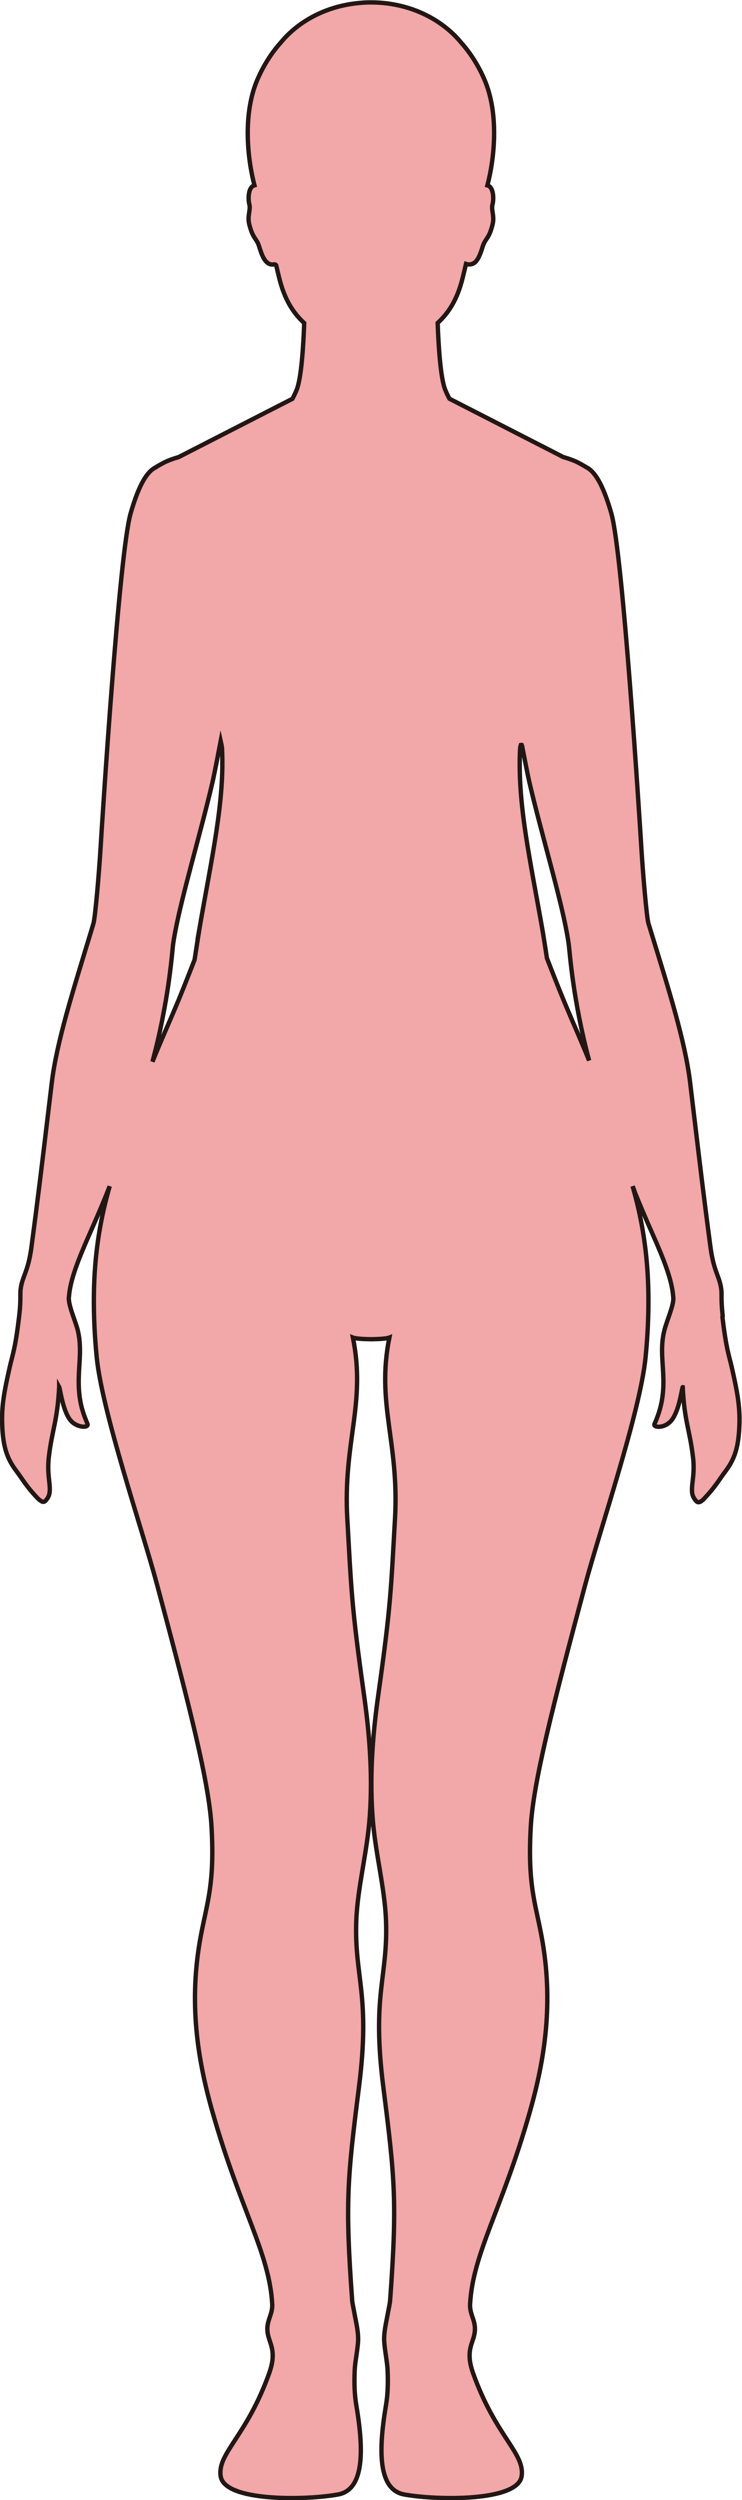 <?xml version="1.0" encoding="UTF-8"?>
<svg id="_레이어_2" data-name="레이어 2" xmlns="http://www.w3.org/2000/svg" viewBox="0 0 169.77 571.93">
  <defs>
    <style>
      .cls-1 {
        fill: #f2a7a9;
        stroke: #221714;
        stroke-miterlimit: 10;
      }
    </style>
  </defs>
  <g id="_레이어_1-2" data-name="레이어 1">
    <path class="cls-1" d="m165.36,301.06c-.26-2.27-.27-3.59-.27-4.56,0-.56,0-1-.05-1.43-.34-3.06-1.72-4.02-2.48-9.76-1.46-10.89-2.42-18.98-3.78-30.34-.28-2.29-.57-4.71-.88-7.33-1.13-9.39-4.87-21.21-8.86-34.19-.23-.74-.45-1.48-.68-2.22-.41-1.34-1.26-11.48-1.59-16.82-.41-6.67-4.26-67.76-6.9-76.98-1.97-6.87-3.88-9.63-5.71-10.54h0s-1.49-.9-2.39-1.31c-.38-.17-.77-.32-1.18-.47-.3-.11-.62-.22-.94-.32,0,0-.01,0-.02,0-.16-.05-.31-.1-.47-.15-.01,0-.02,0-.03,0-.07-.02-.14-.04-.21-.06l-26.09-13.37c-.33-.62-.65-1.27-.94-1.98-1.11-2.7-1.57-10.21-1.75-15.34,2.54-2.35,4.51-5.38,5.74-10.41.22-.9.48-1.96.74-3.1.19.06.37.1.55.11.09,0,.17.01.26,0,.03,0,.07,0,.11,0,0,0,0,0,0,0,.07,0,.14-.02.21-.04.03,0,.07-.01.1-.02.01,0,.02,0,.04,0,0,0,.01,0,.01,0,0,0,0,0,.01,0,0,0,.01,0,.02,0,.06-.02.12-.05.18-.07.01,0,.03-.01.04-.02,0,0,.02,0,.03-.01.03-.01.05-.02.08-.04,0,0,.01,0,.02,0,0,0,.01,0,.02,0,.05-.03.1-.06.15-.1,0,0,.01-.01.02-.02,0,0,.01,0,.02-.01.03-.02.07-.05.1-.08,0,0,.01,0,.02-.01,0,0,0,0,.01,0,.04-.04.08-.07.13-.11,0,0,0,0,0,0,0,0,.01-.01.02-.02.04-.04.07-.08.11-.12.01-.01.02-.02.03-.03,0,0,0,0,0,0,.03-.04.06-.07.09-.11,0,0,0,0,0,0,0,0,0-.01.01-.02.11-.13.21-.28.3-.43,0-.02.02-.03.03-.05.08-.14.16-.28.23-.42.02-.03.03-.06.05-.1.15-.32.28-.65.4-.97.02-.06.04-.12.06-.18.03-.09.06-.17.09-.25.19-.57.33-1.08.47-1.39,0-.01.01-.03.02-.04.07-.16.14-.3.21-.43.02-.03.03-.06.05-.09.06-.11.13-.22.2-.33.13-.21.28-.41.42-.64.04-.06.08-.13.12-.19.02-.03.04-.06.06-.1.06-.1.11-.21.17-.32,0-.01.01-.02.02-.03,0,0,0-.01,0-.02.01-.03.03-.06.04-.08.03-.06.06-.13.09-.2,0-.02.01-.03.02-.05,0-.02.02-.04.03-.06,0-.02.01-.03.02-.05.03-.08.07-.16.1-.25.01-.03.02-.06.04-.09,0,0,0-.02,0-.03,0,0,0-.02.01-.03.06-.17.13-.36.19-.57.02-.06.04-.14.06-.2.05-.17.1-.36.15-.56.01-.05.03-.09.04-.15.5-2-.37-3.32-.01-4.61.24-.87.36-3.32-.75-4.16-.12-.09-.27-.14-.42-.18,1.64-6.27,2.7-16.51-.74-24.35-1.48-3.39-3.32-6.12-5.25-8.29-4.57-5.57-12.1-9.22-20.63-9.22h0c-.05,0-.1,0-.15,0-.49,0-.97.01-1.46.04-.2.01-.4.03-.6.05-7.64.56-14.3,4.03-18.48,9.13-1.93,2.16-3.77,4.9-5.25,8.29-3.44,7.84-2.38,18.08-.74,24.34-.16.05-.3.1-.42.19-1.11.84-.99,3.29-.75,4.16.35,1.29-.52,2.6-.01,4.61.76,3,1.5,3.13,2.07,4.5.44,1.06,1.04,4.33,2.94,4.64,0,0,0,0,0,0,.03,0,.05.01.08.02.02,0,.05,0,.07,0,.06,0,.13,0,.19,0,.02,0,.04,0,.05,0,.04,0,.09-.01.13-.02.06,0,.11,0,.17-.02.07.02.15.02.23.03.05.04.11.08.17.11.02.03.03.05.05.08.24,1.02.47,1.99.67,2.8,1.23,5.03,3.2,8.06,5.74,10.41-.18,5.13-.64,12.64-1.75,15.34-.29.71-.61,1.36-.94,1.98l-26.04,13.34c-1.03.3-2.01.63-2.9,1.04-.9.41-2.38,1.3-2.38,1.3v.02c-1.84.91-3.74,3.66-5.71,10.54-2.64,9.21-6.49,70.3-6.9,76.97-.33,5.34-1.19,15.48-1.6,16.82-.22.75-.45,1.49-.67,2.23-3.94,13-7.73,24.8-8.86,34.19-.32,2.61-.61,5.03-.88,7.33-1.36,11.36-2.33,19.44-3.78,30.33-.77,5.75-2.17,6.71-2.49,9.76-.04.44-.04.88-.04,1.43,0,.97,0,2.29-.28,4.57-.86,7.39-1.52,8.86-2.12,11.5-1.36,5.98-1.9,9.1-1.76,13.22.17,5.44,1.25,8.05,3.24,10.69,1.03,1.36,2.04,3.05,3.63,4.88.89,1.02,1.46,1.63,1.9,1.91.73.54,1.08.26,1.66-.65.34-.54.45-1.15.46-1.84.03-.84-.13-1.83-.24-3,0-.05,0-.1-.01-.15-.03-.36-.06-.74-.08-1.14,0-.03,0-.06,0-.09-.02-.38-.02-.79-.01-1.2,0-.13,0-.26.01-.39.02-.41.04-.84.09-1.28,0-.04,0-.08.01-.12.76-6.46,1.98-8.28,2.38-16.17,0,0,0-.01,0-.02h0c.17.3.83,5.58,2.59,7.67.61.73,1.39,1.13,2.07,1.31,1.13.34,2.08.08,1.81-.5-.04-.08-.07-.17-.1-.25,0,0,0,0,0,0-.1-.23-.18-.46-.27-.69-.13-.33-.27-.67-.38-.99-.01-.04-.03-.07-.04-.11-.05-.16-.1-.31-.15-.46-.1-.33-.21-.65-.3-.97,0-.03-.02-.06-.03-.09-.04-.14-.07-.28-.1-.42-.08-.33-.16-.66-.22-.98,0-.02,0-.04-.01-.06-.03-.13-.04-.26-.06-.39-.06-.34-.12-.69-.16-1.02-.02-.15-.03-.29-.04-.43-.17-1.57-.16-3.05-.1-4.48,0-.17.01-.35.02-.52.03-.62.07-1.24.11-1.85.1-1.55.17-3.07.07-4.61,0-.02,0-.04,0-.05,0-.09-.01-.18-.02-.27,0-.01,0-.02,0-.04-.02-.18-.04-.36-.06-.54,0-.03,0-.05,0-.08-.02-.15-.04-.3-.06-.46,0-.02,0-.04-.01-.06-.02-.16-.05-.33-.08-.49,0-.01,0-.03,0-.04-.04-.21-.09-.42-.13-.63-.03-.14-.05-.28-.09-.42-.25-.98-.7-2.21-1.12-3.43-.46-1.35-.86-2.66-.92-3.58,0-.11-.02-.24-.02-.33,0-.15.03-.3.05-.44.29-3.78,2.14-8.44,4.72-14.29,1.48-3.35,2.7-6.16,3.98-9.34,0,0,0-.02,0-.03.2-.5.4-1,.61-1.53-1.94,6.74-3.53,14.87-3.62,25.18-.04,4.27.15,8.91.65,13.96,1.24,12.52,10.39,39.26,13.81,52.03,7.6,28.39,11.9,45.41,12.46,55.42.72,12.92-.94,16.97-2.43,24.79-2.89,15.22-.78,28.37,2.65,40.42,6.34,22.29,12.99,32.19,13.66,43.89.17,2.92-1.91,4.14-.76,7.83.59,1.92,1.6,3.76.07,8.04-5.17,14.49-11.89,18.28-11.1,23.57.88,5.86,19.55,5.5,26.85,4.17,6.01-1.08,5.93-10.06,4.2-20.33-.35-2.08-.53-4.4-.39-7.96.06-1.76.51-3.81.75-6.28.22-2.28-.41-4.69-.75-6.6-.26-1.44-.53-2.6-.57-3.21-1.62-22.38-1.12-27.75,1.55-48.79,2.7-21.27-1.08-25.08-.61-38.09.29-7.7,2.5-15.58,3.09-23.92.75-10.46-.28-20.35-1.33-27.79-2.89-20.57-2.88-23.89-3.81-40.16-1.02-17.65,4.34-26.31,1.28-41.54.71.27,2.45.36,4.17.38h0c1.72-.02,3.46-.11,4.17-.38-3.06,15.23,2.3,23.89,1.28,41.54-.93,16.27-.92,19.59-3.81,40.16-1.05,7.44-2.08,17.33-1.33,27.79.59,8.34,2.8,16.22,3.09,23.92.47,13.01-3.31,16.82-.61,38.09,2.67,21.04,3.17,26.41,1.55,48.79-.04.61-.31,1.77-.57,3.21-.34,1.91-.97,4.32-.75,6.6.24,2.47.69,4.52.75,6.28.14,3.56-.04,5.88-.39,7.96-1.73,10.27-1.81,19.25,4.2,20.33,7.3,1.33,25.97,1.69,26.85-4.17.79-5.29-5.93-9.08-11.1-23.57-1.53-4.28-.52-6.12.07-8.04,1.15-3.69-.93-4.91-.76-7.83.67-11.7,7.32-21.6,13.66-43.89,3.43-12.05,5.54-25.2,2.65-40.42-1.49-7.82-3.15-11.87-2.43-24.79.56-10.01,4.86-27.03,12.46-55.42,3.42-12.77,12.57-39.51,13.81-52.03.5-5.05.69-9.69.65-13.96-.09-10.31-1.68-18.44-3.62-25.18.06.15.12.3.18.44.13.36.26.71.38,1.07,1.29,3.2,2.51,6.03,3.99,9.39,2.59,5.84,4.44,10.51,4.73,14.28.01.14.04.3.04.44.08,1.65-1.49,5.15-2.05,7.35-1.75,6.81,1.78,12.51-2.25,21.4-.19.41.22.66.87.67h0c.07,0,.14,0,.21,0,.02,0,.04,0,.06,0,0,0,.02,0,.03,0,.05,0,.1-.02.16-.03.06,0,.11-.01.17-.02,0,0,0,0,0,0,0,0,0,0,.01,0,0,0,.02,0,.02,0,.18-.04.36-.08.55-.15.01,0,.03,0,.04-.01.18-.07.37-.16.56-.26,0,0,.01,0,.02-.01h0s0,0,0,0c0,0,.01,0,.02-.01h.02c.18-.12.36-.24.53-.38,0,0,0,0,0,0,0,0,0,0,0,0,.02-.01.03-.03.05-.04,0,0,.01,0,.02-.01,0,0,0,0,0,0,.16-.14.32-.29.46-.46.01-.02.03-.03.05-.05.2-.23.38-.51.55-.82.02-.04.05-.08.07-.12.07-.13.13-.26.2-.4.03-.05.05-.1.08-.16.06-.13.12-.27.17-.41.03-.06.05-.12.08-.18.05-.14.1-.28.16-.42.02-.07.05-.13.07-.2.05-.14.09-.29.14-.43.02-.07.04-.14.06-.2.04-.15.09-.29.13-.44.02-.07.04-.13.05-.2.04-.15.08-.3.12-.45.01-.06.03-.12.04-.18.04-.15.07-.3.11-.45.01-.05.02-.1.03-.14.04-.16.07-.31.1-.46,0-.03.01-.06.02-.08.21-.99.34-1.75.41-1.9,0,0,0,0,0,0,0-.01,0,0,.01,0,0,.01,0,.02,0,.04.39,7.88,1.62,9.7,2.37,16.15.55,4.71-.99,7.31.22,9.21.41.65.7.98,1.1.93,0,0,0,0,0,0,0,0,0,0,0,0,.01,0,.02,0,.03,0,.02,0,.05-.01.08-.02,0,0,0,0,0,0,.08-.02.17-.05.26-.11,0,0,0,0,0,0,0,0,.01,0,.02,0,.02-.01.05-.03.07-.04.05-.03.1-.07.16-.11,0,0,0,0,0,0,0,0,0,0,0,0,0,0,.02-.01.02-.02.01-.01.03-.02.04-.03,0,0,.02-.01.03-.02.05-.04.09-.08.14-.12,0,0,0,0,0,0,0,0,.01,0,.02-.01.02-.02.04-.04.06-.06.01-.01.03-.03.04-.04,0,0,0,0,.01,0,.04-.04.09-.08.13-.13,0,0,0,0,0,0,.01-.01.03-.03.04-.04.03-.03.06-.06.09-.09.02-.02.03-.03.05-.05,0,0,0,0,0,0,.02-.02.04-.04.05-.06.02-.02.04-.04.05-.06.11-.11.22-.24.34-.37.06-.06.12-.13.18-.2.05-.06.11-.13.17-.19.11-.12.2-.23.32-.36,1.6-1.83,2.61-3.52,3.64-4.88,1.99-2.64,3.06-5.25,3.24-10.7.13-4.11-.4-7.24-1.76-13.22-.6-2.63-1.26-4.1-2.13-11.5Zm-119.89-87.6s0,0,0,0c-.31,1.91-.62,3.97-.95,6.1-1.49,3.81-3.11,8.02-5.33,13.16-2.11,4.88-3.37,7.83-4.31,10.18.03-.1.05-.2.08-.3.19-.69.36-1.38.53-2.06.03-.1.05-.21.08-.31.18-.73.35-1.44.52-2.14.04-.17.08-.35.12-.52.16-.69.31-1.36.45-2.02.03-.15.06-.3.09-.44.13-.61.25-1.2.37-1.79.02-.1.04-.21.06-.32.12-.63.24-1.24.35-1.84.03-.18.07-.36.1-.54.1-.57.2-1.13.3-1.67.03-.18.06-.35.09-.53.07-.44.14-.87.21-1.29.03-.21.07-.42.1-.62.06-.41.12-.81.18-1.21.03-.21.06-.42.09-.63.06-.4.11-.79.16-1.16.03-.24.06-.47.09-.7.02-.19.05-.37.07-.55.06-.45.11-.87.16-1.27,0-.06.01-.12.02-.18.28-2.39.41-3.99.47-4.51.11-.87.27-1.82.46-2.83,1.65-8.91,5.84-22.76,8.58-34.48.42-1.82,1.44-7.11,1.89-9.47.06.26.11.51.16.77.04.22.07.45.11.67,0,.04.01.08.02.12.65,12.17-2.37,25.17-5.34,42.4Zm85.14,19.26c-2.29-5.29-3.94-9.61-5.47-13.51-.31-2.01-.61-3.95-.9-5.75,0,0,0,0,0,0-2.91-16.78-5.86-29.29-5.25-42.07.02-.19.04-.37.06-.55.04-.14.09-.28.13-.42.06-.01.12-.01.19,0,.03.08.06.18.09.27.49,2.56,1.31,6.73,1.67,8.29,2.73,11.72,6.95,25.57,8.58,34.49.18,1,.34,1.96.45,2.82.2,1.56.94,12.53,4.63,26.33-.93-2.3-2.16-5.2-4.19-9.9Z"/>
  </g>
</svg>
